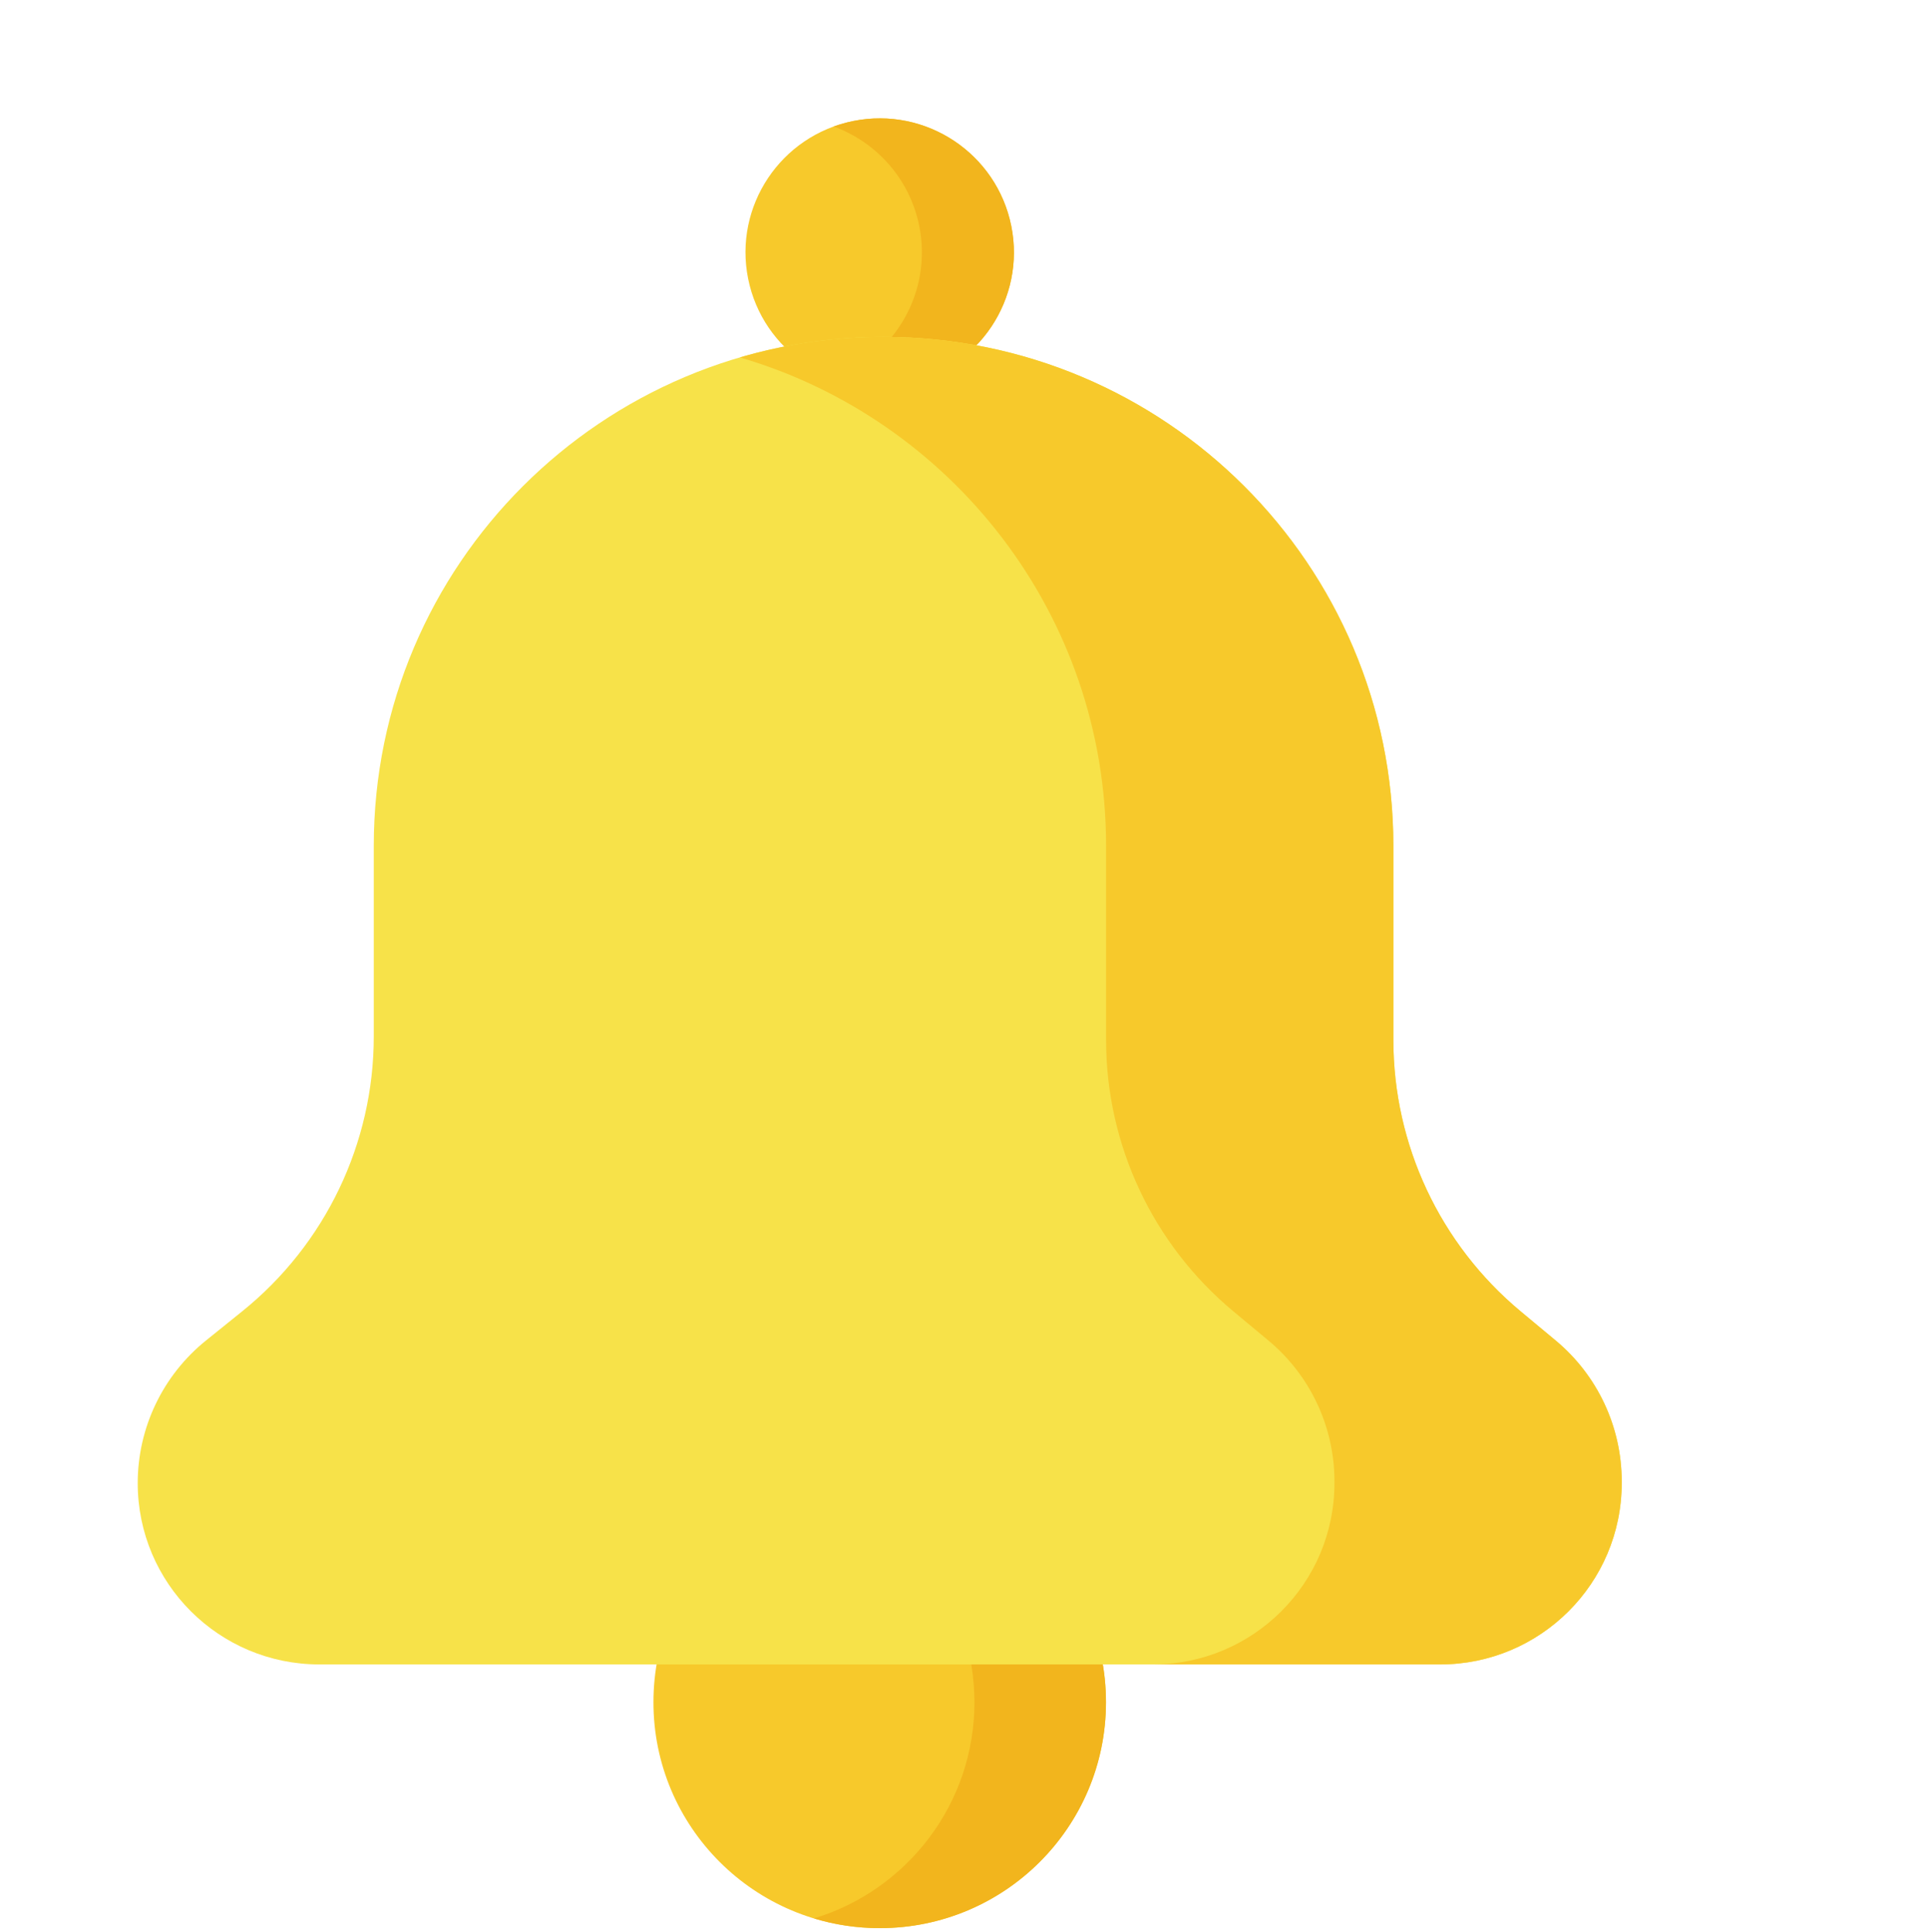 <svg viewBox="-36 1 511 512" xmlns="http://www.w3.org/2000/svg">
  <path
    d="m257.129 452.129c0-33.066-26.848-59.871-59.969-59.871s-59.969 26.805-59.969 59.871 26.848 59.871 59.969 59.871 59.969-26.805 59.969-59.871zm0 0"
    fill="#f7c92b" />
  <path
    d="m197.16 392.258c-6.062 0-11.914.906-17.43 2.578 24.617 7.453 42.539 30.277 42.539 57.293 0 27.012-17.922 49.84-42.539 57.293 5.516 1.672 11.367 2.578 17.43 2.578 33.121 0 59.969-26.805 59.969-59.871s-26.848-59.871-59.969-59.871zm0 0"
    fill="#f2b51d" />
  <path
    d="m204.168 102.699c-19.262 3.863-38.008-8.59-41.879-27.82-3.871-19.227 8.605-37.945 27.863-41.809 19.258-3.863 38.008 8.59 41.879 27.82 3.867 19.227-8.605 37.945-27.863 41.809zm0 0"
    fill="#f7c92b" />
  <path
    d="m232.031 60.891c-3.871-19.23-22.621-31.684-41.879-27.82-1.793.359-3.523.852-5.191 1.453 11.242 4.109 20.145 13.789 22.676 26.367 3.512 17.438-6.426 34.457-22.672 40.355 5.945 2.172 12.543 2.789 19.203 1.453 19.258-3.863 31.73-22.582 27.863-41.809zm0 0"
    fill="#f2b51d" />
  <path
    d="m345.691 442.109h-297.062c-26.582 0-48.129-21.512-48.129-48.047 0-14.691 6.66-28.594 18.113-37.816l9.543-7.688c22.074-17.773 34.91-44.566 34.91-72.879v-50.496c0-74.504 60.492-134.898 135.117-134.898 74.621 0 135.117 60.395 135.117 134.898v51.43c0 27.777 12.355 54.125 33.727 71.914l9.293 7.734c11.09 9.23 17.5 22.902 17.5 37.316v.484c0 26.535-21.547 48.047-48.129 48.047zm0 0"
    fill="#f7e249" />
  <path
    d="m376.32 356.262-9.293-7.734c-21.371-17.793-33.727-44.137-33.727-71.918v-51.43c0-74.5-60.496-134.898-135.117-134.898-13.223 0-25.996 1.906-38.07 5.441 56.086 16.41 97.047 68.156 97.047 129.457v51.43c0 27.781 12.355 54.125 33.727 71.918l9.297 7.734c11.086 9.23 17.5 22.902 17.5 37.316v.484c0 26.535-21.547 48.047-48.129 48.047h76.141c26.578 0 48.125-21.512 48.125-48.047v-.484c0-14.414-6.41-28.086-17.5-37.316zm0 0"
    fill="#f7c92b" />
  <!-- <path
    d="m440.078125 115.777344c0-63.941406-51.917969-115.777344-115.964844-115.777344s-115.96875 51.835938-115.96875 115.777344 51.921875 115.777344 115.96875 115.777344 115.964844-51.835938 115.964844-115.777344zm0 0"
    fill="#fc476e" />
  <path
    d="m355.230469 4.222656c29.574219 20.980469 48.867187 55.460938 48.867187 94.441406 0 63.941407-51.917968 115.777344-115.964844 115.777344-10.78125 0-21.214843-1.472656-31.117187-4.222656 18.9375 13.4375 42.09375 21.335938 67.097656 21.335938 64.042969 0 115.964844-51.835938 115.964844-115.777344 0-53.179688-35.914063-97.976563-84.847656-111.554688zm0 0"
    fill="#cc2b5a" /> -->
   <!-- <path
    d="m324.113281 169.851562c-4.472656 0-8.097656-3.617187-8.097656-8.082031v-77.960937l-3.019531 2.753906c-3.304688 3.007812-8.425782 2.773438-11.4375-.527344-3.011719-3.296875-2.777344-8.410156.527344-11.417968l16.570312-15.085938c2.371094-2.15625 5.789062-2.714844 8.726562-1.421875 2.933594 1.292969 4.824219 4.191406 4.824219 7.394531v96.265625c0 4.464844-3.625 8.082031-8.09375 8.082031zm0 0"
    fill="#e3faff" /> -->

    </svg> 